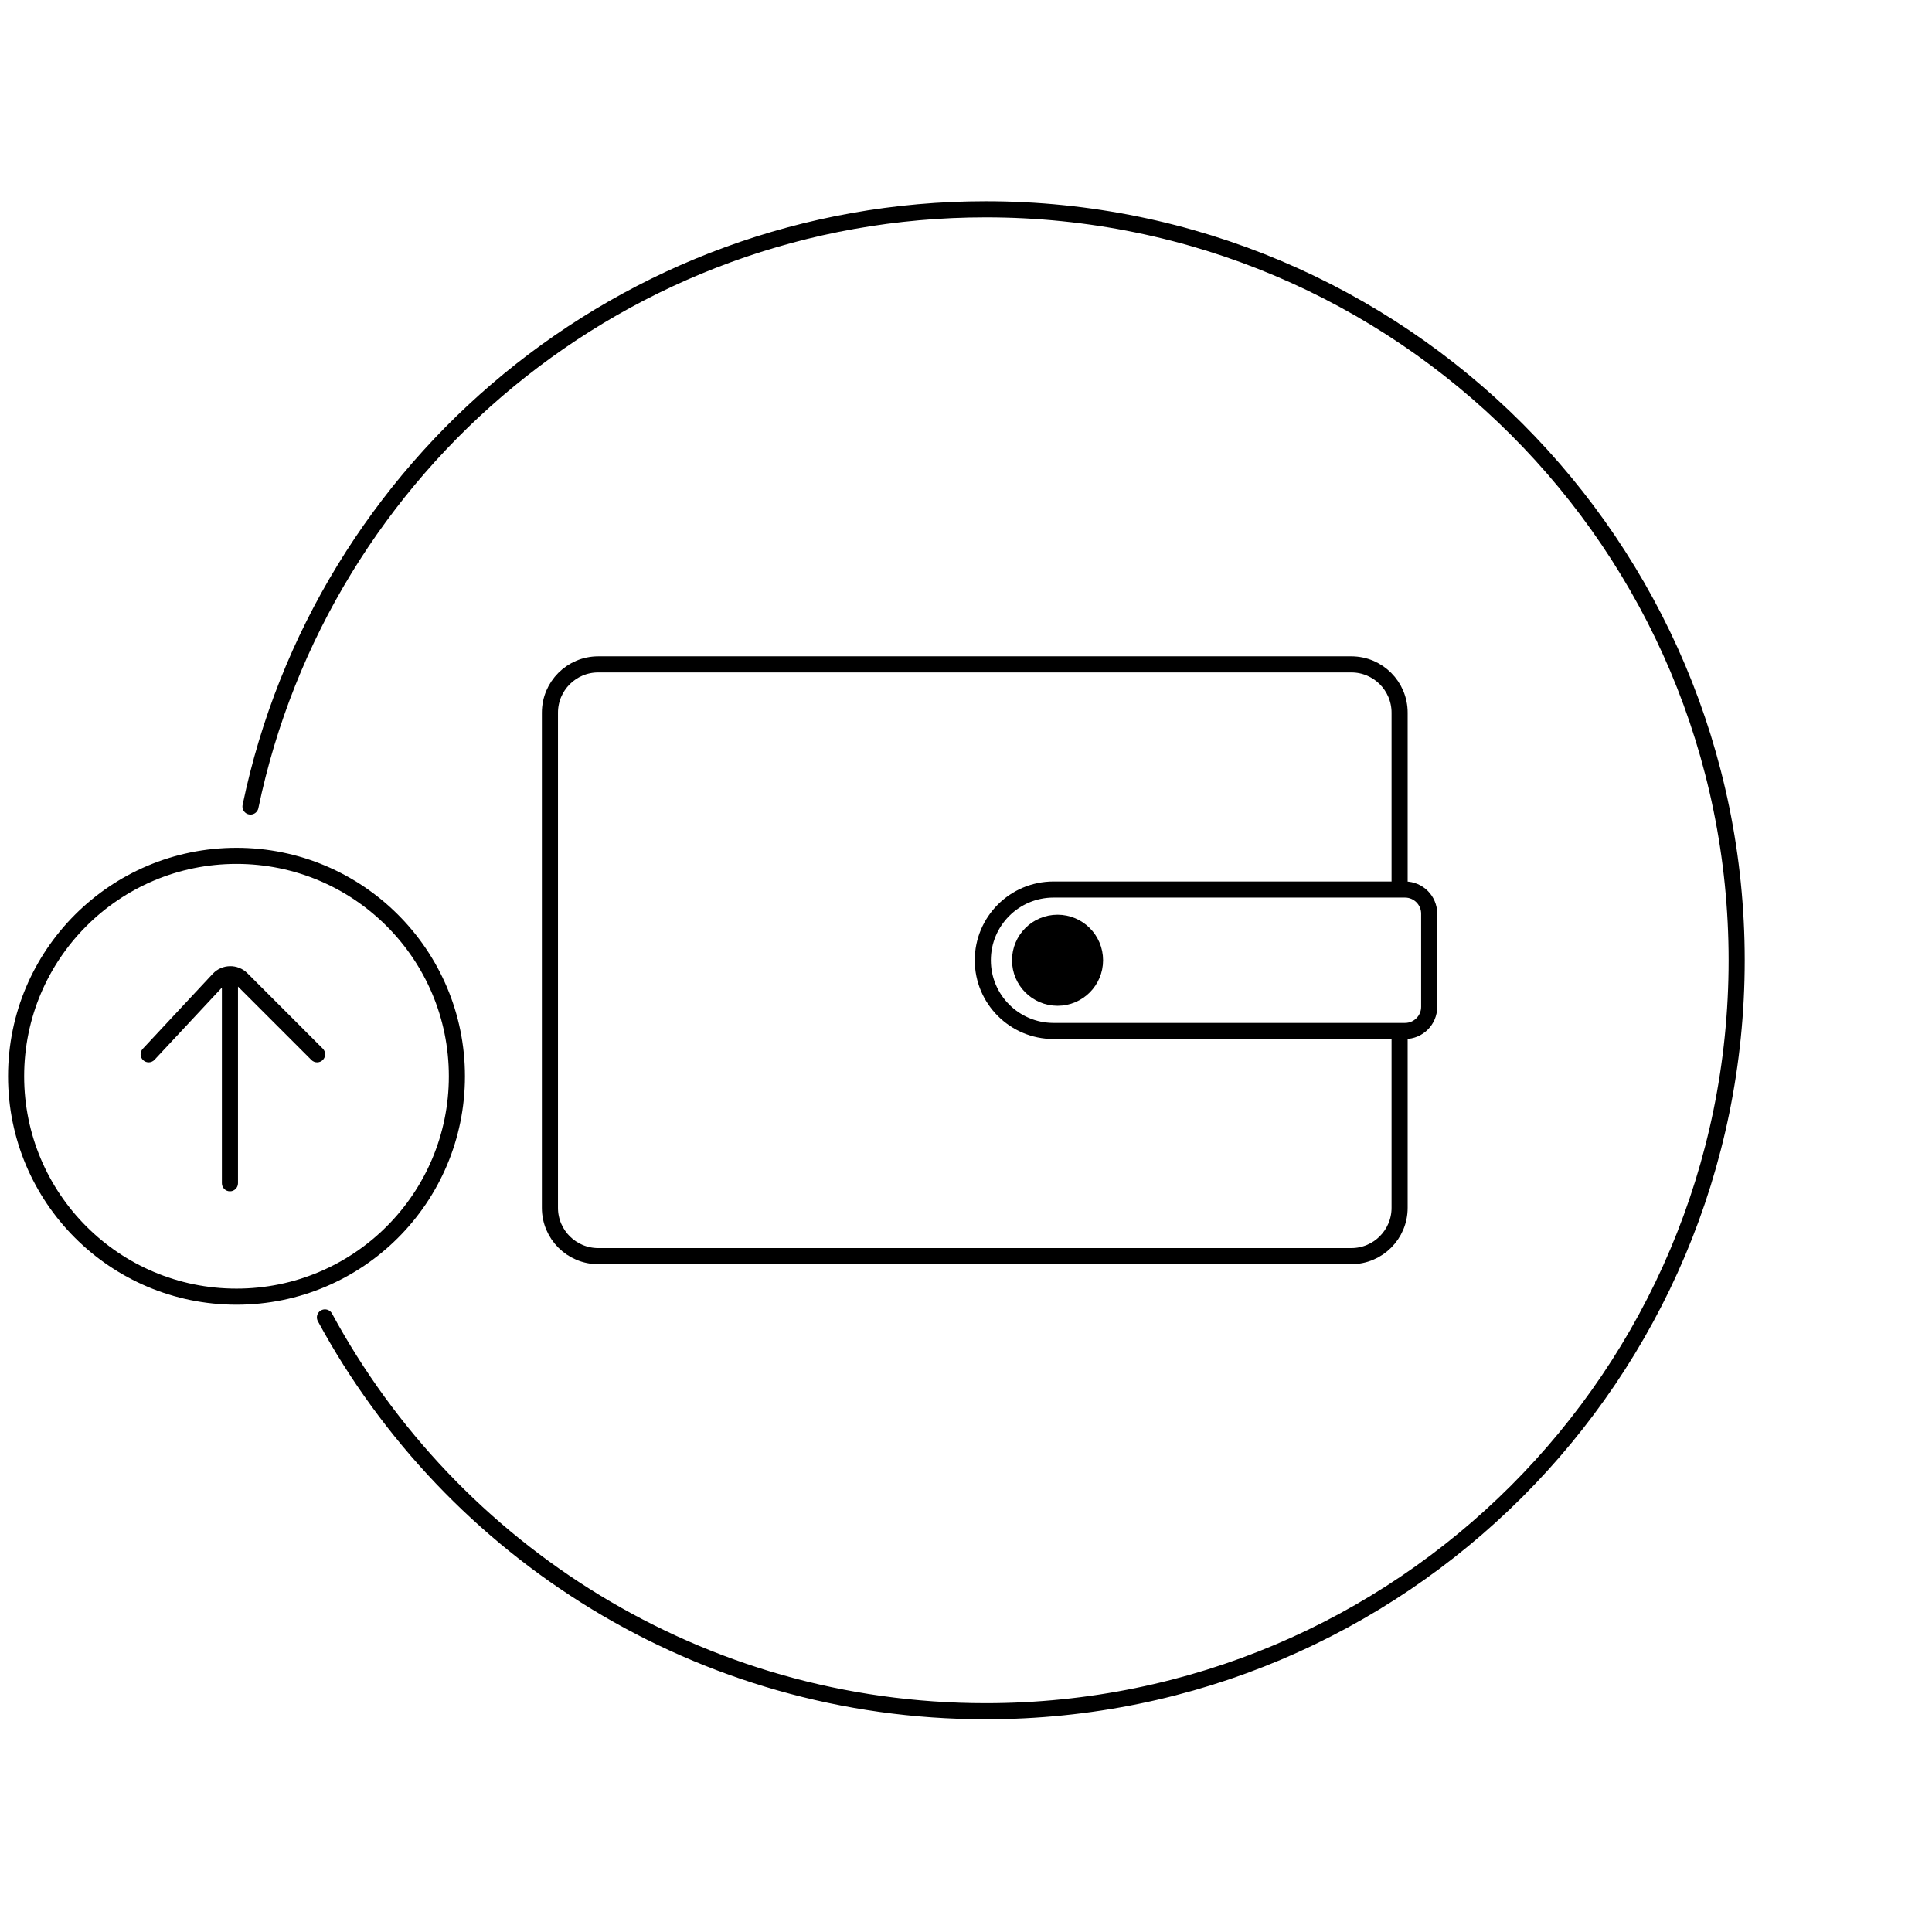 <svg width="120" height="120" viewBox="0 0 120 120" fill="none" xmlns="http://www.w3.org/2000/svg">
<rect width="120" height="120" fill="white"/>
<path d="M15.559 50.094C19.965 28.914 38.736 13 61.224 13C86.984 13 107.867 33.883 107.867 59.643C107.867 85.404 86.984 106.287 61.224 106.287C43.493 106.287 28.073 96.394 20.183 81.827" stroke="black" stroke-linecap="round"/>
<path d="M86.932 55.105V44.266C86.932 42.609 85.589 41.266 83.932 41.266H37.157C35.5 41.266 34.157 42.609 34.157 44.266V75.02C34.157 76.677 35.5 78.02 37.157 78.02H83.932C85.589 78.02 86.932 76.677 86.932 75.02V64.232" stroke="black"/>
<path d="M65.436 55.251H87.269C88.097 55.251 88.769 55.923 88.769 56.751V62.535C88.769 63.364 88.097 64.035 87.269 64.035H65.436C63.011 64.035 61.044 62.069 61.044 59.643C61.044 57.218 63.011 55.251 65.436 55.251Z" stroke="black"/>
<circle cx="65.686" cy="59.643" r="2.328" fill="black" stroke="black"/>
<path d="M14.69 80.538C22.25 80.538 28.379 74.409 28.379 66.848C28.379 59.288 22.25 53.159 14.69 53.159C7.129 53.159 1 59.288 1 66.848C1 74.409 7.129 80.538 14.69 80.538Z" stroke="black" stroke-linecap="round" stroke-linejoin="round"/>
<path d="M9.598 65.825C9.41 66.027 9.093 66.038 8.892 65.85C8.69 65.662 8.679 65.345 8.867 65.143L9.598 65.825ZM20.049 65.131C20.244 65.326 20.244 65.642 20.049 65.838C19.854 66.033 19.537 66.033 19.342 65.838L20.049 65.131ZM14.782 73.494C14.782 73.77 14.558 73.994 14.282 73.994C14.006 73.994 13.782 73.77 13.782 73.494H14.782ZM13.576 60.828L13.21 60.487L13.576 60.828ZM15.014 60.803L14.661 61.157L15.014 60.803ZM8.867 65.143L13.21 60.487L13.942 61.169L9.598 65.825L8.867 65.143ZM15.368 60.449L20.049 65.131L19.342 65.838L14.661 61.157L15.368 60.449ZM14.782 60.85V73.494H13.782V60.85H14.782ZM13.21 60.487C13.789 59.866 14.768 59.849 15.368 60.449L14.661 61.157C14.461 60.956 14.135 60.962 13.942 61.169L13.21 60.487Z" fill="black"/>
</svg>
